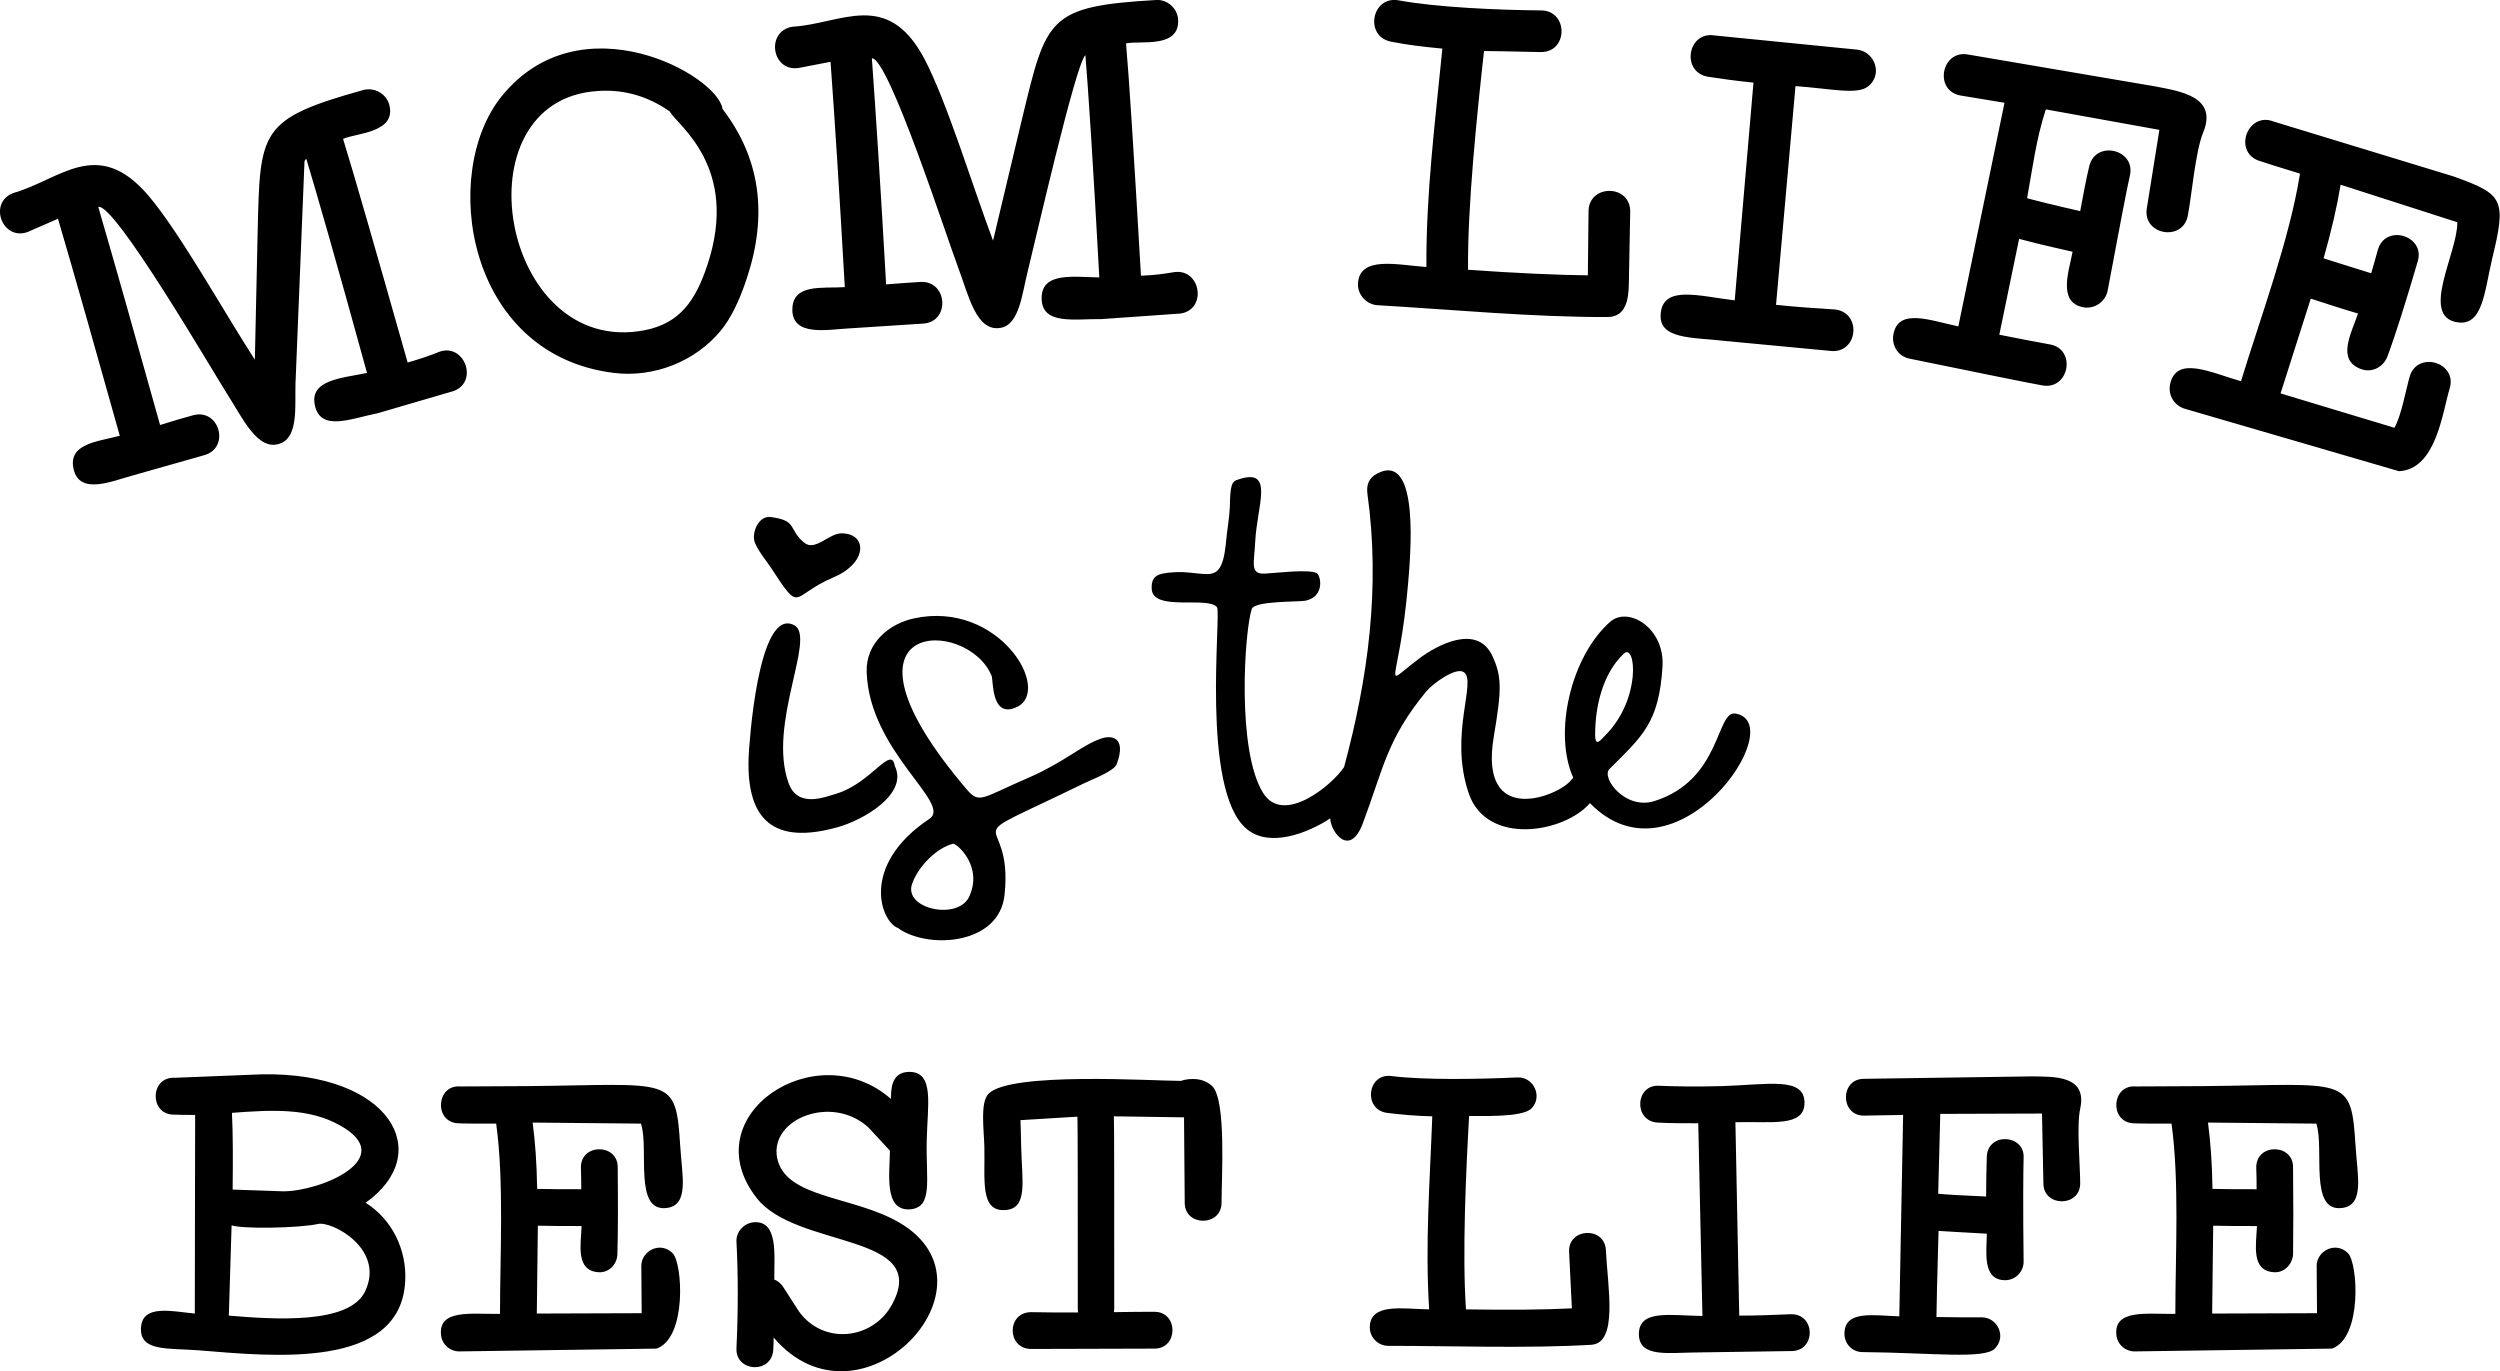 <?xml version="1.0" encoding="utf-8"?>
<!-- Generator: Adobe Illustrator 21.1.0, SVG Export Plug-In . SVG Version: 6.00 Build 0)  -->
<svg version="1.1" id="Layer_1" xmlns="http://www.w3.org/2000/svg" xmlns:xlink="http://www.w3.org/1999/xlink" x="0px" y="0px"
	 viewBox="0 0 720 394.9" style="enable-background:new 0 0 720 394.9;" xml:space="preserve">
<g>
	<path d="M221.9,163.3c9.1,13.9,5.6,8.3,18.1,3c10.1-4.3,9.7-12.7,2.4-12.7c-3.8,0-7.7,5.4-10.9,2.6c-4.6-3.9-1.7-6.3-9.6-7.3
		c-3.3-0.4-5.2,4.1-4.7,6.6C217.5,157.7,221.5,162.6,221.9,163.3L221.9,163.3z M257.7,220.6c-1-6.2-6.8,5-16.9,8
		c-3.4,1-11.1,4.2-13.7-3.1c-6.1-17,8-41.9,1.7-45.4c-10.6-5.8-13.1,35.4-13.2,37.9c-0.7,18.6,7.6,25.2,25.4,20.3
		C248.5,236.3,261.7,228.7,257.7,220.6L257.7,220.6z M316.9,212.8c-5.1,1.7-10.6,6.8-20.5,11.1c-13.9,6-14.3,7.8-18.1,3.3
		c-42.2-49.6,0.5-49.5,7.3-32.5c0.5,1.2-0.2,12.5,7.3,8.9c10.2-4.9-5.3-30.8-29.7-25.5c-7,1.5-13.9,7-13.6,15.5
		c0.8,22.9,24.7,37.8,18.1,42.2c-20.2,13.5-14,29.8-9,31.5c0,0,0.2,0,0.2,0.2c9,6,28.9,4.4,30.4-9.7c2.8-25.9-17.1-12.7,23.1-32.3
		c2.3-1.1,8.4-3.4,9.2-5.4C324.6,212.1,319.9,211.6,316.9,212.8L316.9,212.8z M279,258.5c-3.5,6.6-18.9,3.2-16.3-4
		c1.8-5.1,7.2-10.4,11.8-11.5C275.4,242.8,283.4,249.5,279,258.5L279,258.5z M387.1,220.9c-3.5,5.3-17.5,16.8-23.3,7.5
		c-7.7-12.2-5.4-46.6-3.3-53c0.8-2.4,13.3-2,15.5-2.4c5.7-1.2,4.4-7.5,3.1-8c-2.6-1.1-11.3,0-14.8,0.2c-4.4,0.2-3.1-2.9-2.8-9.2
		c0.5-10.4,5.7-21.5-4.9-17.9c-1.9,0.5-2.3,1.7-2.4,7.8c-0.2,4-0.7,5.6-1.2,11.1c-1.5,13.5-6.4,6-18.2,8.2c-2.4,0.5-3.3,1.9-3.1,4.5
		c0.4,6.5,16.4,1.9,18.8,5.2c1.3,1.8-4.8,52.6,8.5,63.8c6.6,5.6,17.7,1.2,24.1-3c0.1,3.8,5.6,11.5,9.4,1.4c6-16,6.9-24.1,18.2-37.9
		c2.1-2.5,8.7-7.2,10.9-5.6c3.8,2.7-4.4,17.9,1.4,34.9c5.2,15.2,27.5,11.4,34.9,2.8c24.7,25.3,58.1-23.1,41.9-25.8
		c-5.6-0.9-4,19.1-23.3,25.2c-8.5,2.7-15.4-6.8-13-9.2c9.5-9.5,14.3-13.3,15.3-29.5c0.7-11.2-9.9-17.5-15.1-12.9
		c-11.3,10-16.4,32-10.6,44.9c-0.3,0.3-0.5,0.5-0.5,0.5c-3,4.5-26.9,14.4-22.4-12.3c2.3-13.6,2.4-17.4-0.5-23.5
		c-4.4-9-15.7-3-20.9,0.9c-11.5,8.6-5.9,8.8-3.3-21.2c0.6-7.3,3.7-38.7-8.9-32c-2.3,1.2-3.1,3.1-2.8,5.7
		C397.6,169.2,394,195.3,387.1,220.9L387.1,220.9z M459.4,211.6c0-8,2.1-17.5,8.2-23.3c3.5-3.5,5.3,13-5.4,23.6
		C461.1,213,459.4,215.4,459.4,211.6L459.4,211.6z"/>
	<path d="M66.8,320.5c11.8-0.9,22.2-1.4,31.1,3.6c17.1,9.5-5.5,19-16.3,19L67,342.6C67.1,333.8,67.1,326.5,66.8,320.5L66.8,320.5z
		 M65.9,378.9l0.8-26c3.3,1.1,19.4,0.8,24.9-0.4c3.9-0.9,19.3,7.1,13.6,19.3C100.8,381.5,79,380,65.9,378.9L65.9,378.9z M50.4,310.4
		c-7.2-0.4-7.4,10.3-0.7,10.6c2,0.1,4.2,0.1,6.5,0.1l-0.1,57.2c-6.6-0.6-15.2-2.8-15.5,4.2c-0.3,6.8,7.7,5.7,16.7,6.4
		c21.1,1.7,58.1,5.7,59.4-19.9c0.5-8.9-3.7-17.8-11.4-22.6c20.2-14.4,7.1-37.6-29.8-37L50.4,310.4L50.4,310.4z M177.9,336.1
		c0-6.8-10.7-6.9-10.6,0.2c0.1,2.3,0.1,4.4,0.1,6.2c-5,0-9.3,0-12.7-0.1c-0.1-7.4-0.6-13.8-1.3-19.1l31.2,0.3
		c2.4,7.2-2.2,25.5,7.4,24.3c6.6-0.8,4.4-9.4,3.9-17.9c-1.3-20.4-2.2-17.6-44-17.2l-19.3,0.1c-6.9-0.6-7.7,10-0.9,10.6
		c1.6,0.1,5.4,0.1,11.2,0.1c2.3,16.7,1.1,37.9,1.1,54.8c-8.2,0.1-17.6-1.4-17,5.9c0.2,3,2.8,5.1,5.7,4.9l56.4-0.8
		c8.8-3.1,7.5-24.7,4.6-27.5c-3.5-3.5-9-0.7-9,3.7l0.1,13.6l-30.2,0.1l0.3-25.3c3.4,0.1,7.6,0.1,12.6,0.1
		c-0.2,5.3-1.8,12.9,4.9,13.3c3,0.2,5.3-2.3,5.4-5.1C178,354.8,178,346.4,177.9,336.1L177.9,336.1z M225.4,370.4
		c-0.6-0.8-1.4-1.5-2.4-1.9c-0.1-6.7,1.3-16.9-5.8-16.5c-2.8,0.2-5.2,2.6-5.1,5.5c0.5,9.7,0.5,20,0,30.8c-0.3,6.9,10.2,7.5,10.6,0.4
		c0.1-1.3,0.1-2.4,0.1-3.5c24.9,29.2,67.2-15,36.2-33.1c-13.4-7.8-32.9-6.9-35.2-18.7c-2.1-11.2,15.8-18.3,26.3-8.7l6.2,6.7
		c-0.1,6.8-1.7,17.2,5.6,16.9c7-0.4,4.7-8.5,5-19.9c0.2-10.1,2.3-19.7-5-19.7c-5.2,0-5.3,4.9-5.3,7.8c-21.5-18.9-57.2,4.8-38.7,28.5
		c11.5,14.8,50.3,9.9,39,30.7c-5.5,10.1-19.7,11.8-26.8,2L225.4,370.4L225.4,370.4z M297,377.9c-7.1,0-7.1,10.4-0.2,10.6l35.7-0.1
		c6.9,0,6.9-10.6,0-10.6c-2.9,0-6.8,0-11.7,0.1c0.1-0.5,0.1-0.9,0.1-1.2c0-34.1,0-52.5-0.1-55.2l20.2,0.3l0.2,24.6
		c0,6.9,10.6,6.9,10.6,0c0-6.9,1.4-29.4-2.6-33.5c-3.2-3.3-8.6-1.9-9-1.6c-8.1,0-49.3-2.7-55.5,3.7c-2.5,2.6-1.3,10.4-1.2,15.4
		c0.2,9.4-1.3,18.5,5.9,18.1c6.8-0.3,4.9-8.4,4.7-18.3c-0.1-3.1-0.1-5.7-0.2-7.6l16.4-1c0.1,2.7,0.1,21,0.1,55.1
		c0,0.4,0,0.9,0.1,1.3C305.3,378,300.8,378,297,377.9L297,377.9z M462.5,360.1c-0.3-7-10.9-6.5-10.6,0.4l0.8,16.3
		c-7.6,0.4-17.8,0.5-30.5,0.3c-1.1-15.9,0-39.8,0.9-55.7c2.6-0.1,15.3,0.6,18-2.2c3.2-3.3,0.7-9.1-4.1-8.9
		c-11,0.5-26.8,0.8-36.3-0.4c-6.9-0.9-8.2,9.6-1.3,10.6c4,0.5,8.4,0.9,13.1,1c-0.7,19-2.1,36.8-0.9,55.6c-7.4-0.1-17.1-2-17.1,5.2
		c0,2.9,2.4,5.3,5.3,5.3c18.3,0,39.8,0.8,58.5-0.3C466.1,386.8,463,370.6,462.5,360.1L462.5,360.1z M477.8,312.7
		c-6.9-0.4-7.4,10.2-0.4,10.6c3.4,0.2,7.3,0.2,11.7,0.2l1.2,55.5c-9.1-0.1-18.3-2-18.3,5.2c0,7,8.8,5.3,17.1,5.3l27.2-0.4
		c6.8-0.4,6.5-10.9-0.7-10.6c-4.6,0.2-9.5,0.4-14.7,0.4l-1.1-55.7c10.4-0.3,19.9,1.5,19.9-5.6c0-7.6-10.6-5.2-23.8-4.8
		C488.5,313,482.5,312.9,477.8,312.7L477.8,312.7z M582.8,333.5c0.4-6.8-10.2-7.5-10.6-0.5c-0.1,3.4-0.2,7.2-0.2,11.6
		c-7.2-0.3-11.8-0.6-13.8-0.8l0.6-23l29.3-0.1l0.4,20.1c0,6.9,10.6,6.9,10.6,0c0-5.2-1.1-16.5,0-21.5c2.1-9.7-7.6-9.2-14-9.3
		l-48.3,0.7c-6.9,0-6.9,10.6,0,10.6c1.1,0,4.9-0.1,11.3-0.2l-1.1,58c-7.3-0.2-15.8-1.9-15.8,5c0,2.9,2.2,5.3,5.2,5.3
		c20.3,0.2,35,2.1,38.1-1c3.5-3.5,0.7-9-3.7-9c-3.9,0-8.3,0-13.1-0.1c0-2.2,0.2-10.5,0.6-24.8c1.6,0.1,6.3,0.4,13.9,0.8
		c0,4.9-1.5,13.4,5.3,13.4c2.9,0,5.3-2.4,5.3-5.3C582.6,346.9,582.7,337,582.8,333.5L582.8,333.5z M660.4,336.1
		c0-6.8-10.7-6.9-10.6,0.2c0.1,2.3,0.1,4.4,0.1,6.2c-5,0-9.3,0-12.7-0.1c-0.1-7.4-0.6-13.8-1.3-19.1l31.2,0.3
		c2.4,7.2-2.2,25.5,7.4,24.3c6.6-0.8,4.4-9.4,3.9-17.9c-1.3-20.4-2.2-17.6-44-17.2l-19.3,0.1c-6.9-0.6-7.7,10-0.9,10.6
		c1.6,0.1,5.4,0.1,11.2,0.1c2.3,16.7,1.1,37.9,1.1,54.8c-8.2,0.1-17.6-1.4-17,5.9c0.2,3,2.8,5.1,5.7,4.9l56.4-0.8
		c8.8-3.1,7.5-24.7,4.6-27.5c-3.5-3.5-9-0.7-9,3.7l0.1,13.6l-30.2,0.1l0.3-25.3c3.4,0.1,7.6,0.1,12.6,0.1
		c-0.2,5.3-1.8,12.9,4.9,13.3c3,0.2,5.3-2.3,5.5-5.1C660.5,354.8,660.5,346.4,660.4,336.1L660.4,336.1z"/>
	<path d="M3.8,55.6C-3.5,58.4,0.7,69.5,8,66.8l8.7-3.8c4.7,16,10.6,36.8,17.8,62.5c-6.3,1.7-15,2.2-13.3,9.6
		c1.7,7.6,11.2,3.4,16.8,1.9l20.8-5.9c7.6-2.1,4.4-13.6-3.2-11.5c-2.2,0.6-5.4,1.5-9.5,2.8c-7.2-25.8-13.1-46.7-17.8-62.8
		c4.6-1.3,32.4,46.4,36.9,53.5c4.6,7.1,9.1,17.4,15.8,14.5c5-2.1,3.9-11.1,4.1-17.1l2.6-64.1c0.1-0.2,0.3-0.4,0.5-0.7
		c2.8,9.2,8.7,29.7,17.5,61.7c-7,1.5-16.7,1.9-15,9.4c1.7,7.6,10.5,3.7,18.1,2.2l21.9-6.4c7.3-2.8,2.9-14.1-4.4-11.2
		c-2.7,1.1-5.7,2.1-8.9,3C108,71.2,101.8,49.7,98.8,40c3.7-1.7,15.5-1.7,13.3-9.9c-0.9-3.1-4.2-5-7.4-4.2
		c-30.1,8.4-29.8,11.7-30.5,41l-0.8,36.7c-8.8-13.6-21.6-36.6-30.6-47.2C28.1,39.1,17.3,51.8,3.8,55.6L3.8,55.6z M208.1,31.4
		c-1.4-9.8-40.9-31.7-63.6-3.7c-17.9,22.1-10.3,74.5,32.3,79.7c11.3,1.4,23.3-3.1,30.8-12.2c2.8-3.4,5.3-8.4,7.5-15.1
		C221.2,61.7,218.9,45.5,208.1,31.4L208.1,31.4z M192.9,32.1c1.9,3.8,20.3,15.8,10.8,44.3c-3.4,10.2-7.9,16.7-18,18.7
		c-41.6,8.1-54.3-66.5-13.4-68.9C179.7,25.7,186.6,27.7,192.9,32.1L192.9,32.1z M228.2,7.7c-7.7,1.3-6,12.9,1.7,11.9l9.3-1.8
		c1.2,16.6,2.6,38.2,4.1,64.9c-6.5,0.4-15.1-1.1-15.1,6.5c0,7.8,10.2,5.7,16,5.4l21.6-1.4c7.9-0.4,7.2-12.4-0.7-12
		c-2.3,0.1-5.6,0.4-9.9,0.7c-1.5-26.7-2.9-48.4-4.1-65.1c4.8-0.3,21.8,52.3,24.8,60.1c3,7.9,5.2,18.9,12.4,17.5
		c5.3-1,6.1-10,7.6-15.9c2-8,14-60.6,16.7-62.6c0.8,9.6,2.2,30.9,4,64c-7.2-0.1-16.7-1.7-16.6,6c0,7.8,9.5,5.9,17.2,6l22.8-1.6
		c7.8-1.2,5.8-13.2-2-11.9c-2.9,0.5-6,0.9-9.4,1c-2-34.4-3.4-56.7-4.3-66.9c4-0.9,15.5,1.6,15-6.9c-0.2-3.2-3.1-5.8-6.3-5.6
		c-31.2,1.8-31.6,5.2-38.5,33.6l-8.5,35.7c-5.7-15.1-13.4-40.4-19.9-52.6C255.4-3.2,242.2,6.9,228.2,7.7L228.2,7.7z M469.5,61
		c0.1-8-11.9-8-12-0.2l-0.2,18.5c-8.7-0.1-20.2-0.6-34.5-1.6c-0.2-18.1,2.6-45,4.6-63c2.3,0,7.7,0.1,16.3,0.3c8,0.1,8-11.9,0.2-12
		c-12.6-0.1-30.3-0.9-41.1-2.9c-7.7-1.4-10,10.3-2.2,11.9c4.5,0.9,9.4,1.5,14.8,2c-2.1,21.4-4.7,41.5-4.6,62.9
		c-8.4-0.6-19.2-3.3-19.7,4.7c-0.2,3.2,2.4,6.1,5.6,6.3c20.8,1.2,45,3.5,66.3,3.4c5.3,0,6-5.2,6.1-9.2L469.5,61L469.5,61z
		 M493.7,10.2c-7.7-1.2-9.6,10.6-1.8,11.9c3.9,0.6,8.2,1.2,13.1,1.7l-5.4,62.7c-10.2-1.2-20.4-4.4-21.3,3.6c-0.9,7.8,9.3,7,18.6,8.1
		l30.7,2.9c7.7,0.4,8.6-11.5,0.5-12c-5.2-0.3-10.7-0.7-16.6-1.3l5.6-63c10,0.7,17.7,2.6,20.9,0.1c4.4-3.5,1.9-10-3.1-10.6
		L493.7,10.2L493.7,10.2z M613.4,50.6c1.8-7.6-9.9-10.4-11.7-2.7c-0.9,3.7-1.7,8-2.6,12.9c-8-1.8-13-3.1-15.3-3.7
		c1.6-8.8,2.6-17,5.4-25.6l32.7,5.9l-3.6,22.5c-1.4,7.7,10.3,9.9,11.8,2.2c1.1-5.8,2.2-18.6,4.4-23.9c4.3-10.4-6.6-11.9-13.7-13.3
		l-54-9.2c-7.7-1.4-9.9,10.4-2.2,11.8c1.3,0.2,5.5,0.9,12.7,2.1L564,94c-8.1-1.7-17.3-5.4-18.7,2.3c-0.6,3.2,1.4,6.4,4.7,7
		c20.5,4.2,33.2,6.8,38.2,7.7c7.7,1.4,9.9-10.4,2.2-11.8c-4.3-0.8-9.2-1.7-14.6-2.8c0.5-2.5,2.4-11.7,5.7-27.6
		c1.8,0.5,6.9,1.8,15.4,3.7c-1,5.5-4.4,14.6,3.1,16c3.2,0.6,6.4-1.6,7-4.8C610.4,65.6,612.5,54.5,613.4,50.6L613.4,50.6z
		 M696.3,75.3c2.3-7.4-9.3-11-11.5-3.3c-0.7,2.5-1.3,4.8-1.9,6.7c-5.4-1.7-10-3.1-13.7-4.3c2.3-8.1,3.9-15.1,4.9-21.2L707.7,64
		c0.2,8.6-10.8,27-0.1,28.8c7.4,1.3,7.9-8.7,10.1-18.1c4.2-17.3,3.4-18.7-11.1-23.9L654.8,35c-7.3-2.9-11.7,8.3-4.5,11.2
		c1.8,0.6,5.8,1.9,12.1,3.8c-3,18.9-11.4,41.5-17,59.8c-8.9-2.6-18.6-7.4-20.4,0.8c-0.7,3.3,1.3,6.4,4.5,7.2l61.4,17.9
		c10.7-0.5,12.5-16.9,14.6-23.8c2.3-7.5-9.2-11-11.5-3.5c-1.1,3.8-2.4,11.3-4.4,14.8l-32.8-9.9l8.7-27.3c3.7,1.2,8.2,2.7,13.6,4.3
		c-1.9,5.7-6.3,13.4,0.9,16c3.2,1.2,6.5-0.7,7.6-3.7C690.2,95.6,693,86.5,696.3,75.3L696.3,75.3z"/>
</g>
</svg>
